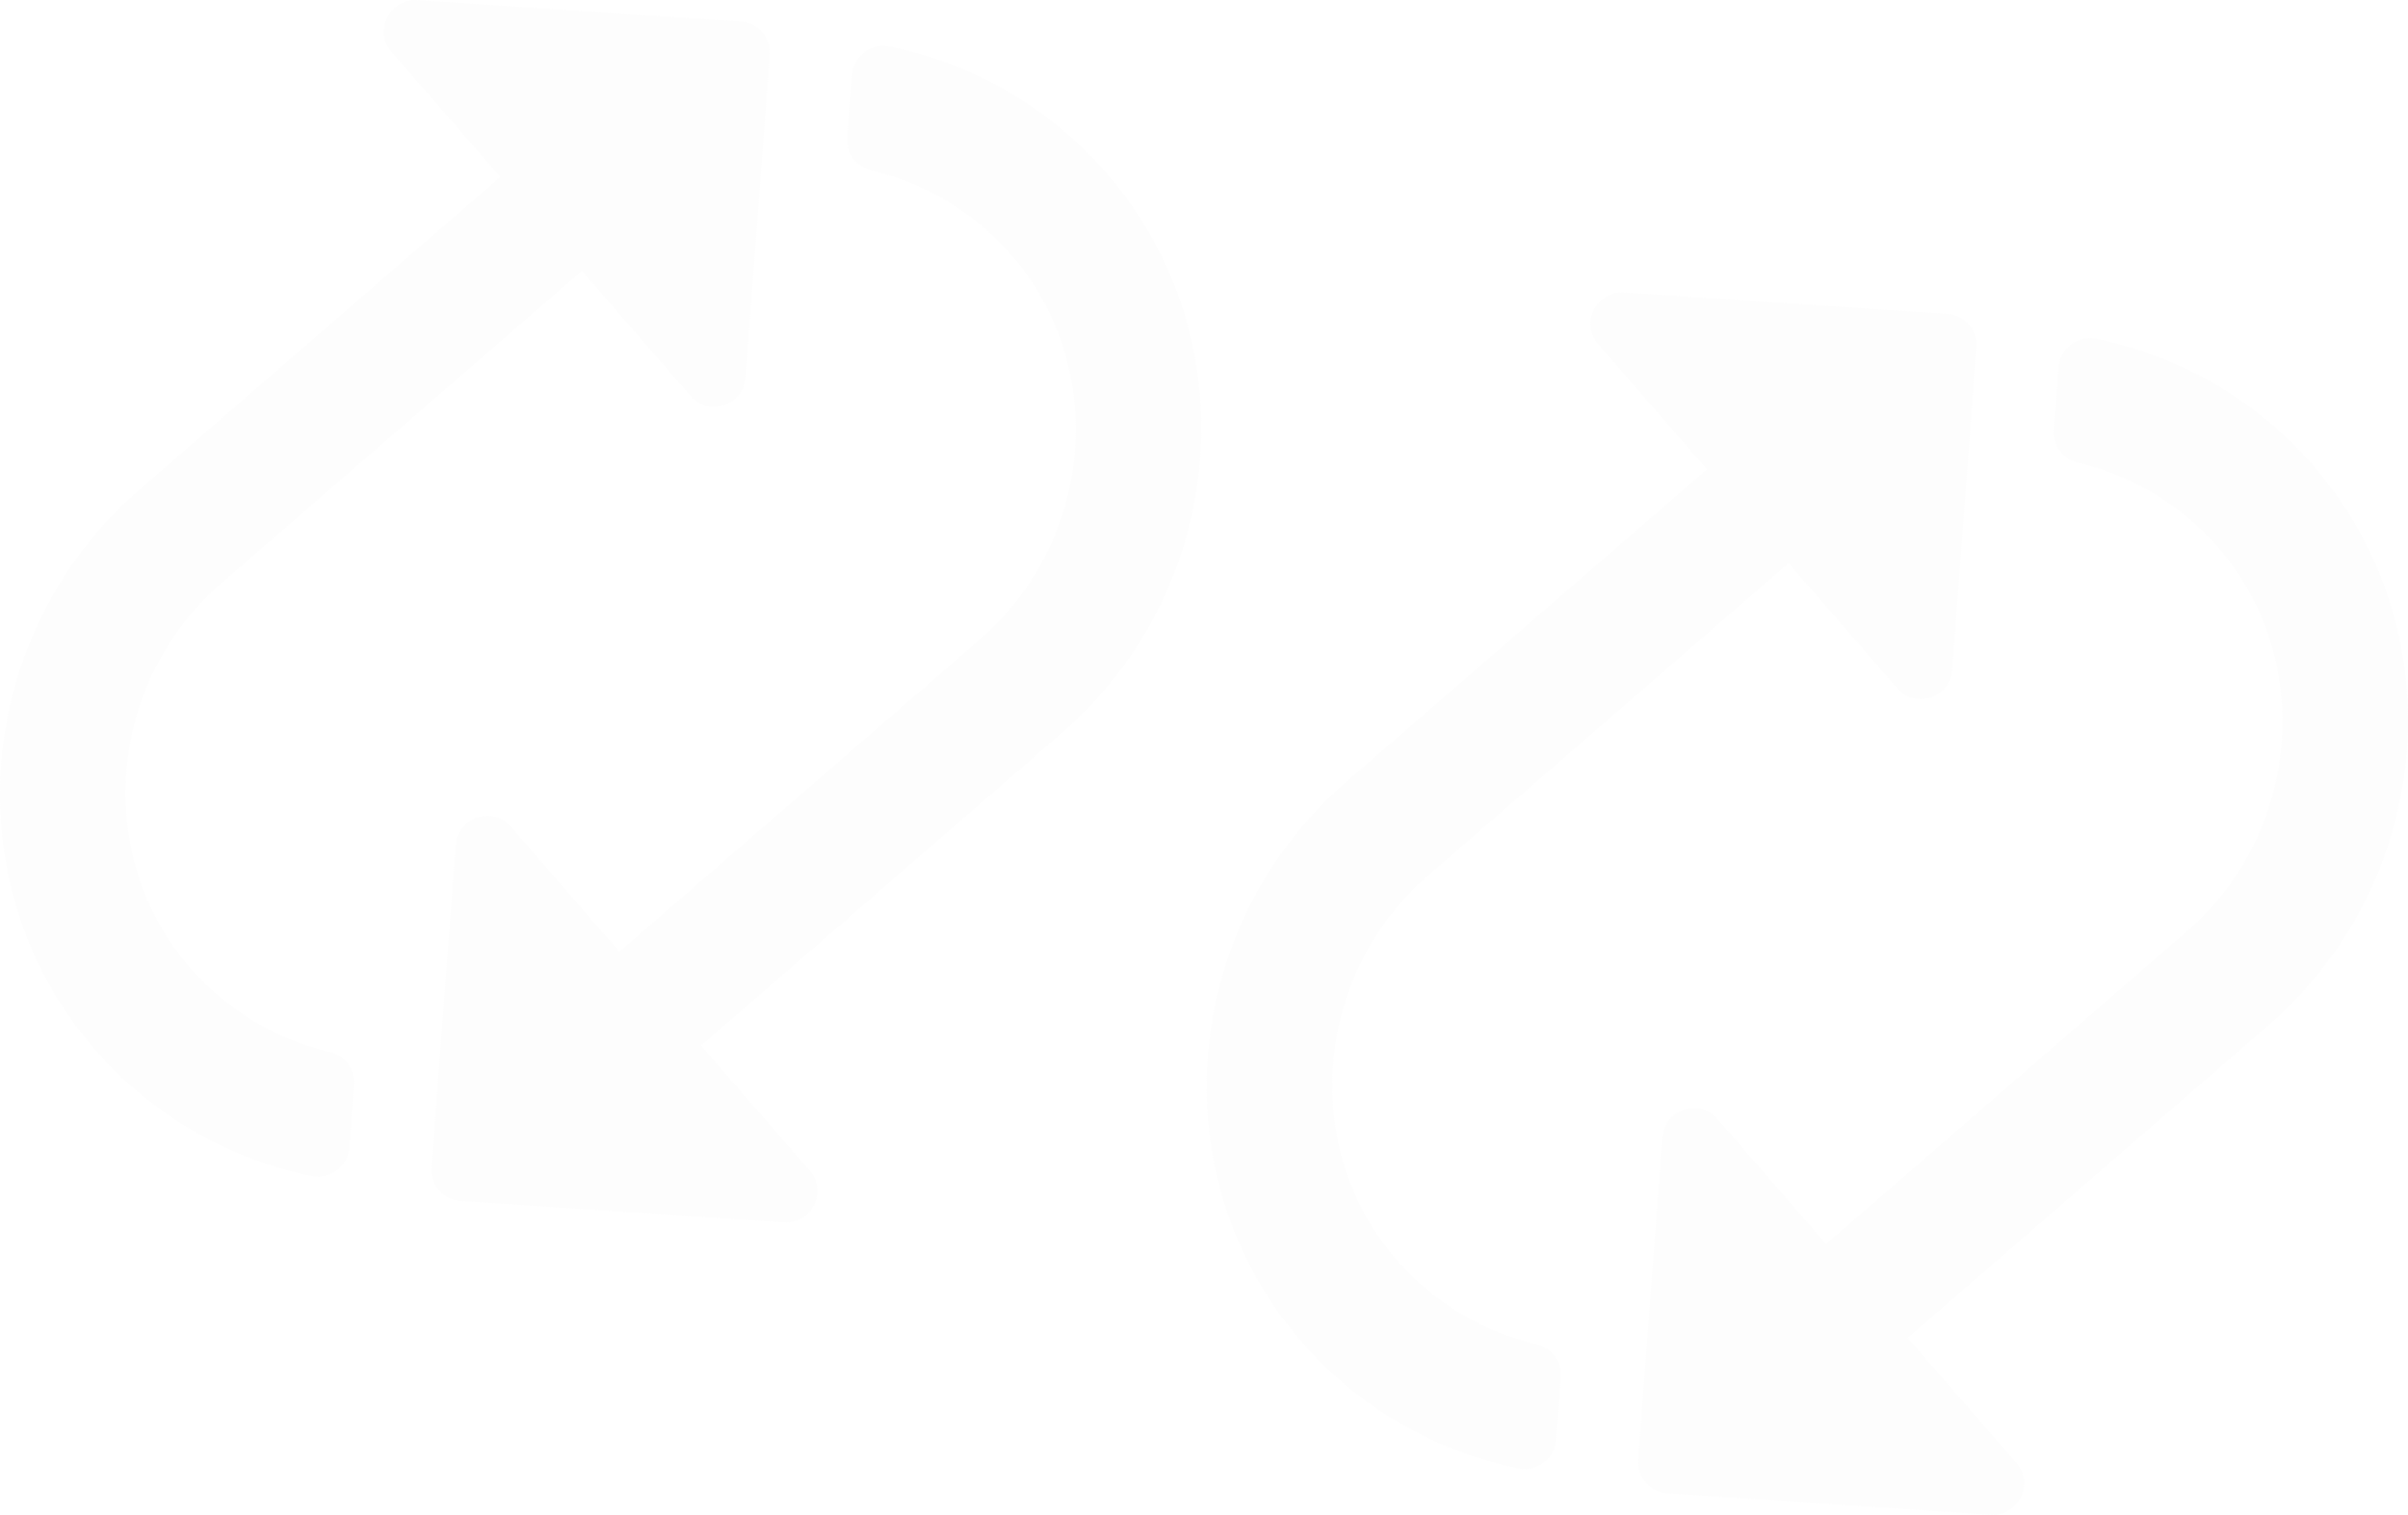 <svg width="453" height="285" viewBox="0 0 453 285" fill="none" xmlns="http://www.w3.org/2000/svg">
<path d="M167.355 8.742C182.806 11.92 197.332 20 208.364 32.816C235.063 63.829 230.874 110.925 199.685 137.954L131.887 196.71L152.357 220.265C155.774 224.198 152.669 230.332 147.458 229.986L86.61 225.94C83.37 225.724 80.939 222.928 81.182 219.694L85.737 158.961C86.13 153.73 92.665 151.576 96.064 155.487L116.534 179.043L184.418 120.212C205.7 101.77 208.601 69.028 190.263 47.97C183.099 39.743 173.817 34.406 163.897 32.052C161.081 31.384 159.154 28.815 159.373 25.93C159.806 20.228 160.092 16.567 160.271 14.115C160.53 10.566 163.869 8.026 167.355 8.742ZM35.737 182.03C17.399 160.972 20.3 128.23 41.582 109.788L109.466 50.957L129.936 74.513C133.335 78.423 139.871 76.27 140.263 71.038L144.818 10.306C145.061 7.072 142.63 4.275 139.39 4.06L78.541 0.014C73.331 -0.332 70.227 5.802 73.643 9.735L94.113 33.29L26.315 92.046C-4.874 119.075 -9.063 166.171 17.636 197.184C28.669 210 43.194 218.08 58.646 221.258C62.131 221.974 65.47 219.433 65.73 215.885C65.908 213.434 66.195 209.773 66.627 204.07C66.846 201.185 64.918 198.616 62.103 197.948C52.183 195.595 42.902 190.256 35.737 182.03Z" fill="#E5E5E5" fill-opacity="0.08"/>
<path d="M394.355 63.742C409.806 66.92 424.332 75 435.364 87.816C462.063 118.829 457.874 165.925 426.685 192.954L358.887 251.71L379.357 275.265C382.774 279.198 379.669 285.332 374.458 284.986L313.61 280.94C310.37 280.724 307.94 277.928 308.182 274.694L312.737 213.961C313.13 208.73 319.665 206.576 323.064 210.487L343.534 234.043L411.418 175.212C432.7 156.77 435.601 124.028 417.263 102.97C410.099 94.743 400.817 89.406 390.897 87.052C388.081 86.384 386.154 83.815 386.373 80.93C386.806 75.228 387.092 71.567 387.271 69.115C387.53 65.567 390.869 63.026 394.355 63.742ZM262.737 237.03C244.399 215.972 247.3 183.23 268.582 164.788L336.466 105.957L356.936 129.513C360.335 133.423 366.871 131.27 367.263 126.038L371.818 65.306C372.061 62.072 369.63 59.275 366.39 59.06L305.541 55.014C300.331 54.668 297.227 60.802 300.643 64.734L321.113 88.29L253.315 147.046C222.126 174.075 217.937 221.171 244.636 252.184C255.669 265 270.194 273.08 285.646 276.258C289.131 276.974 292.47 274.433 292.729 270.885C292.908 268.434 293.195 264.773 293.627 259.07C293.846 256.185 291.919 253.616 289.103 252.948C279.183 250.595 269.902 245.256 262.737 237.03Z" fill="#E5E5E5" fill-opacity="0.08"/>
</svg>

